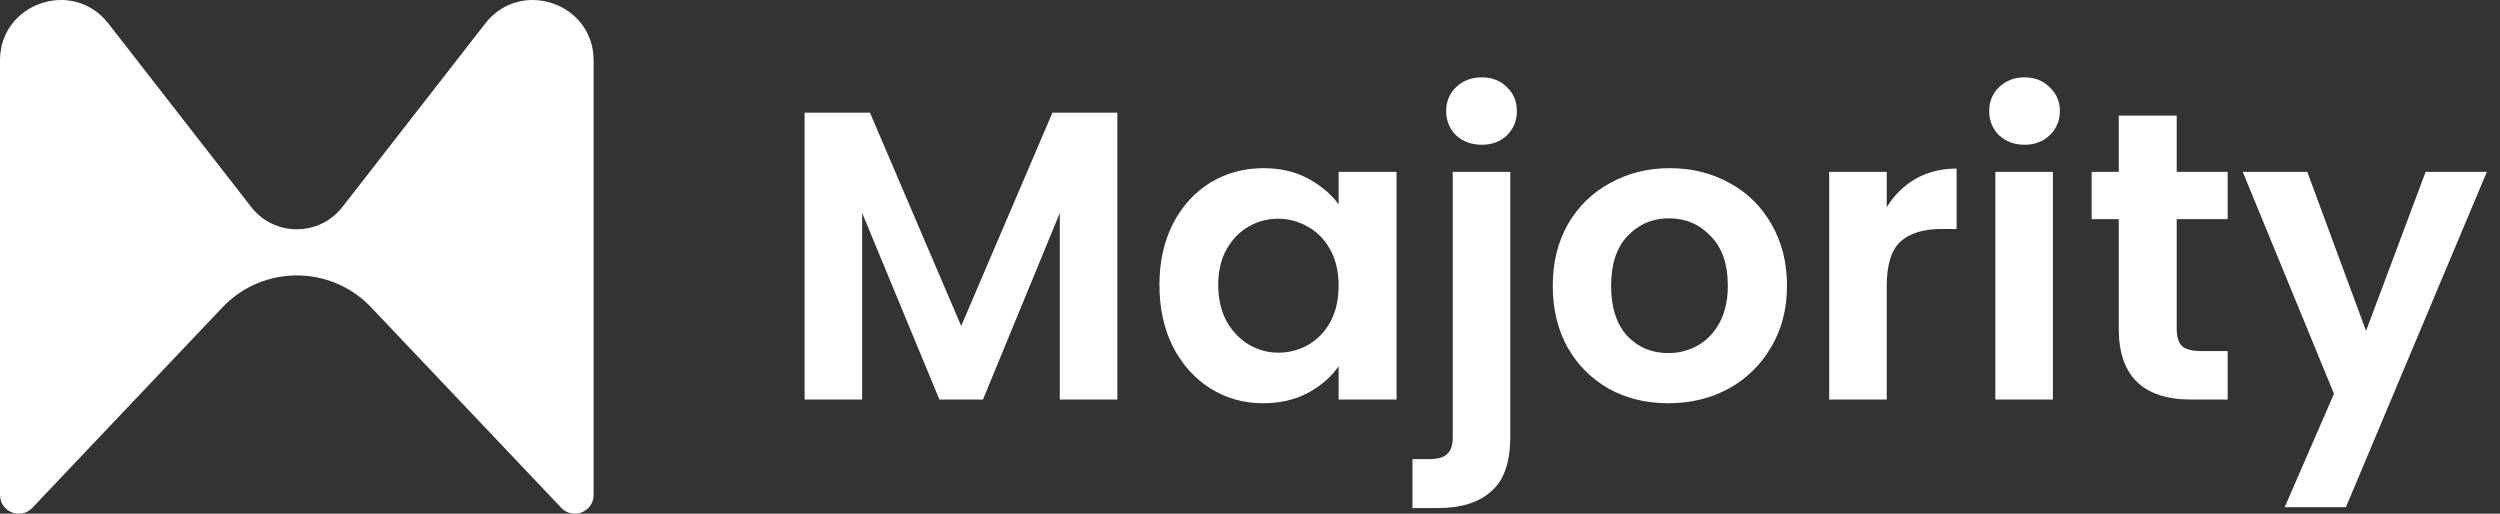 <svg width="219" height="45" viewBox="0 0 219 45" fill="none" xmlns="http://www.w3.org/2000/svg">
<rect x="0" y="0" width="219" height="45" fill="#333333" stroke="none"/>
<path d="M0 5.293V43.362C0 44.841 1.814 45.56 2.833 44.485L19.487 26.924C23.023 23.196 28.977 23.196 32.513 26.924L49.167 44.485C50.186 45.56 52 44.841 52 43.362V5.293C52 0.26 45.607 -1.922 42.511 2.055L29.989 18.138C27.968 20.733 24.032 20.733 22.011 18.138L9.489 2.055C6.393 -1.922 0 0.26 0 5.293Z" fill="white"/>
<path d="M97.88 9.872V35H92.84V18.656L86.108 35H82.292L75.524 18.656V35H70.484V9.872H76.208L84.2 28.556L92.192 9.872H97.88ZM101.567 24.956C101.567 22.94 101.963 21.152 102.755 19.592C103.571 18.032 104.663 16.832 106.031 15.992C107.423 15.152 108.971 14.732 110.675 14.732C112.163 14.732 113.459 15.032 114.563 15.632C115.691 16.232 116.591 16.988 117.263 17.9V15.056H122.339V35H117.263V32.084C116.615 33.02 115.715 33.8 114.563 34.424C113.435 35.024 112.127 35.324 110.639 35.324C108.959 35.324 107.423 34.892 106.031 34.028C104.663 33.164 103.571 31.952 102.755 30.392C101.963 28.808 101.567 26.996 101.567 24.956ZM117.263 25.028C117.263 23.804 117.023 22.76 116.543 21.896C116.063 21.008 115.415 20.336 114.599 19.88C113.783 19.4 112.907 19.16 111.971 19.16C111.035 19.16 110.171 19.388 109.379 19.844C108.587 20.3 107.939 20.972 107.435 21.86C106.955 22.724 106.715 23.756 106.715 24.956C106.715 26.156 106.955 27.212 107.435 28.124C107.939 29.012 108.587 29.696 109.379 30.176C110.195 30.656 111.059 30.896 111.971 30.896C112.907 30.896 113.783 30.668 114.599 30.212C115.415 29.732 116.063 29.06 116.543 28.196C117.023 27.308 117.263 26.252 117.263 25.028ZM129.817 12.68C128.905 12.68 128.149 12.404 127.549 11.852C126.973 11.276 126.685 10.568 126.685 9.728C126.685 8.888 126.973 8.192 127.549 7.64C128.149 7.064 128.905 6.776 129.817 6.776C130.705 6.776 131.437 7.064 132.013 7.64C132.589 8.192 132.877 8.888 132.877 9.728C132.877 10.568 132.589 11.276 132.013 11.852C131.437 12.404 130.705 12.68 129.817 12.68ZM132.301 38.276C132.301 40.484 131.749 42.068 130.645 43.028C129.565 44.012 128.005 44.504 125.965 44.504H123.733V40.22H125.173C125.941 40.22 126.481 40.064 126.793 39.752C127.105 39.464 127.261 38.984 127.261 38.312V15.056H132.301V38.276ZM146.137 35.324C144.217 35.324 142.489 34.904 140.953 34.064C139.417 33.2 138.205 31.988 137.317 30.428C136.453 28.868 136.021 27.068 136.021 25.028C136.021 22.988 136.465 21.188 137.353 19.628C138.265 18.068 139.501 16.868 141.061 16.028C142.621 15.164 144.361 14.732 146.281 14.732C148.201 14.732 149.941 15.164 151.501 16.028C153.061 16.868 154.285 18.068 155.173 19.628C156.085 21.188 156.541 22.988 156.541 25.028C156.541 27.068 156.073 28.868 155.137 30.428C154.225 31.988 152.977 33.2 151.393 34.064C149.833 34.904 148.081 35.324 146.137 35.324ZM146.137 30.932C147.049 30.932 147.901 30.716 148.693 30.284C149.509 29.828 150.157 29.156 150.637 28.268C151.117 27.38 151.357 26.3 151.357 25.028C151.357 23.132 150.853 21.68 149.845 20.672C148.861 19.64 147.649 19.124 146.209 19.124C144.769 19.124 143.557 19.64 142.573 20.672C141.613 21.68 141.133 23.132 141.133 25.028C141.133 26.924 141.601 28.388 142.537 29.42C143.497 30.428 144.697 30.932 146.137 30.932ZM165.278 18.152C165.926 17.096 166.766 16.268 167.798 15.668C168.854 15.068 170.054 14.768 171.398 14.768V20.06H170.066C168.482 20.06 167.282 20.432 166.466 21.176C165.674 21.92 165.278 23.216 165.278 25.064V35H160.238V15.056H165.278V18.152ZM177.349 12.68C176.461 12.68 175.717 12.404 175.117 11.852C174.541 11.276 174.253 10.568 174.253 9.728C174.253 8.888 174.541 8.192 175.117 7.64C175.717 7.064 176.461 6.776 177.349 6.776C178.237 6.776 178.969 7.064 179.545 7.64C180.145 8.192 180.445 8.888 180.445 9.728C180.445 10.568 180.145 11.276 179.545 11.852C178.969 12.404 178.237 12.68 177.349 12.68ZM179.833 15.056V35H174.793V15.056H179.833ZM190.68 19.196V28.844C190.68 29.516 190.836 30.008 191.148 30.32C191.484 30.608 192.036 30.752 192.804 30.752H195.144V35H191.976C187.728 35 185.604 32.936 185.604 28.808V19.196H183.228V15.056H185.604V10.124H190.68V15.056H195.144V19.196H190.68ZM217.849 15.056L205.501 44.432H200.137L204.457 34.496L196.465 15.056H202.117L207.265 28.988L212.485 15.056H217.849Z" fill="white"/>
</svg>
